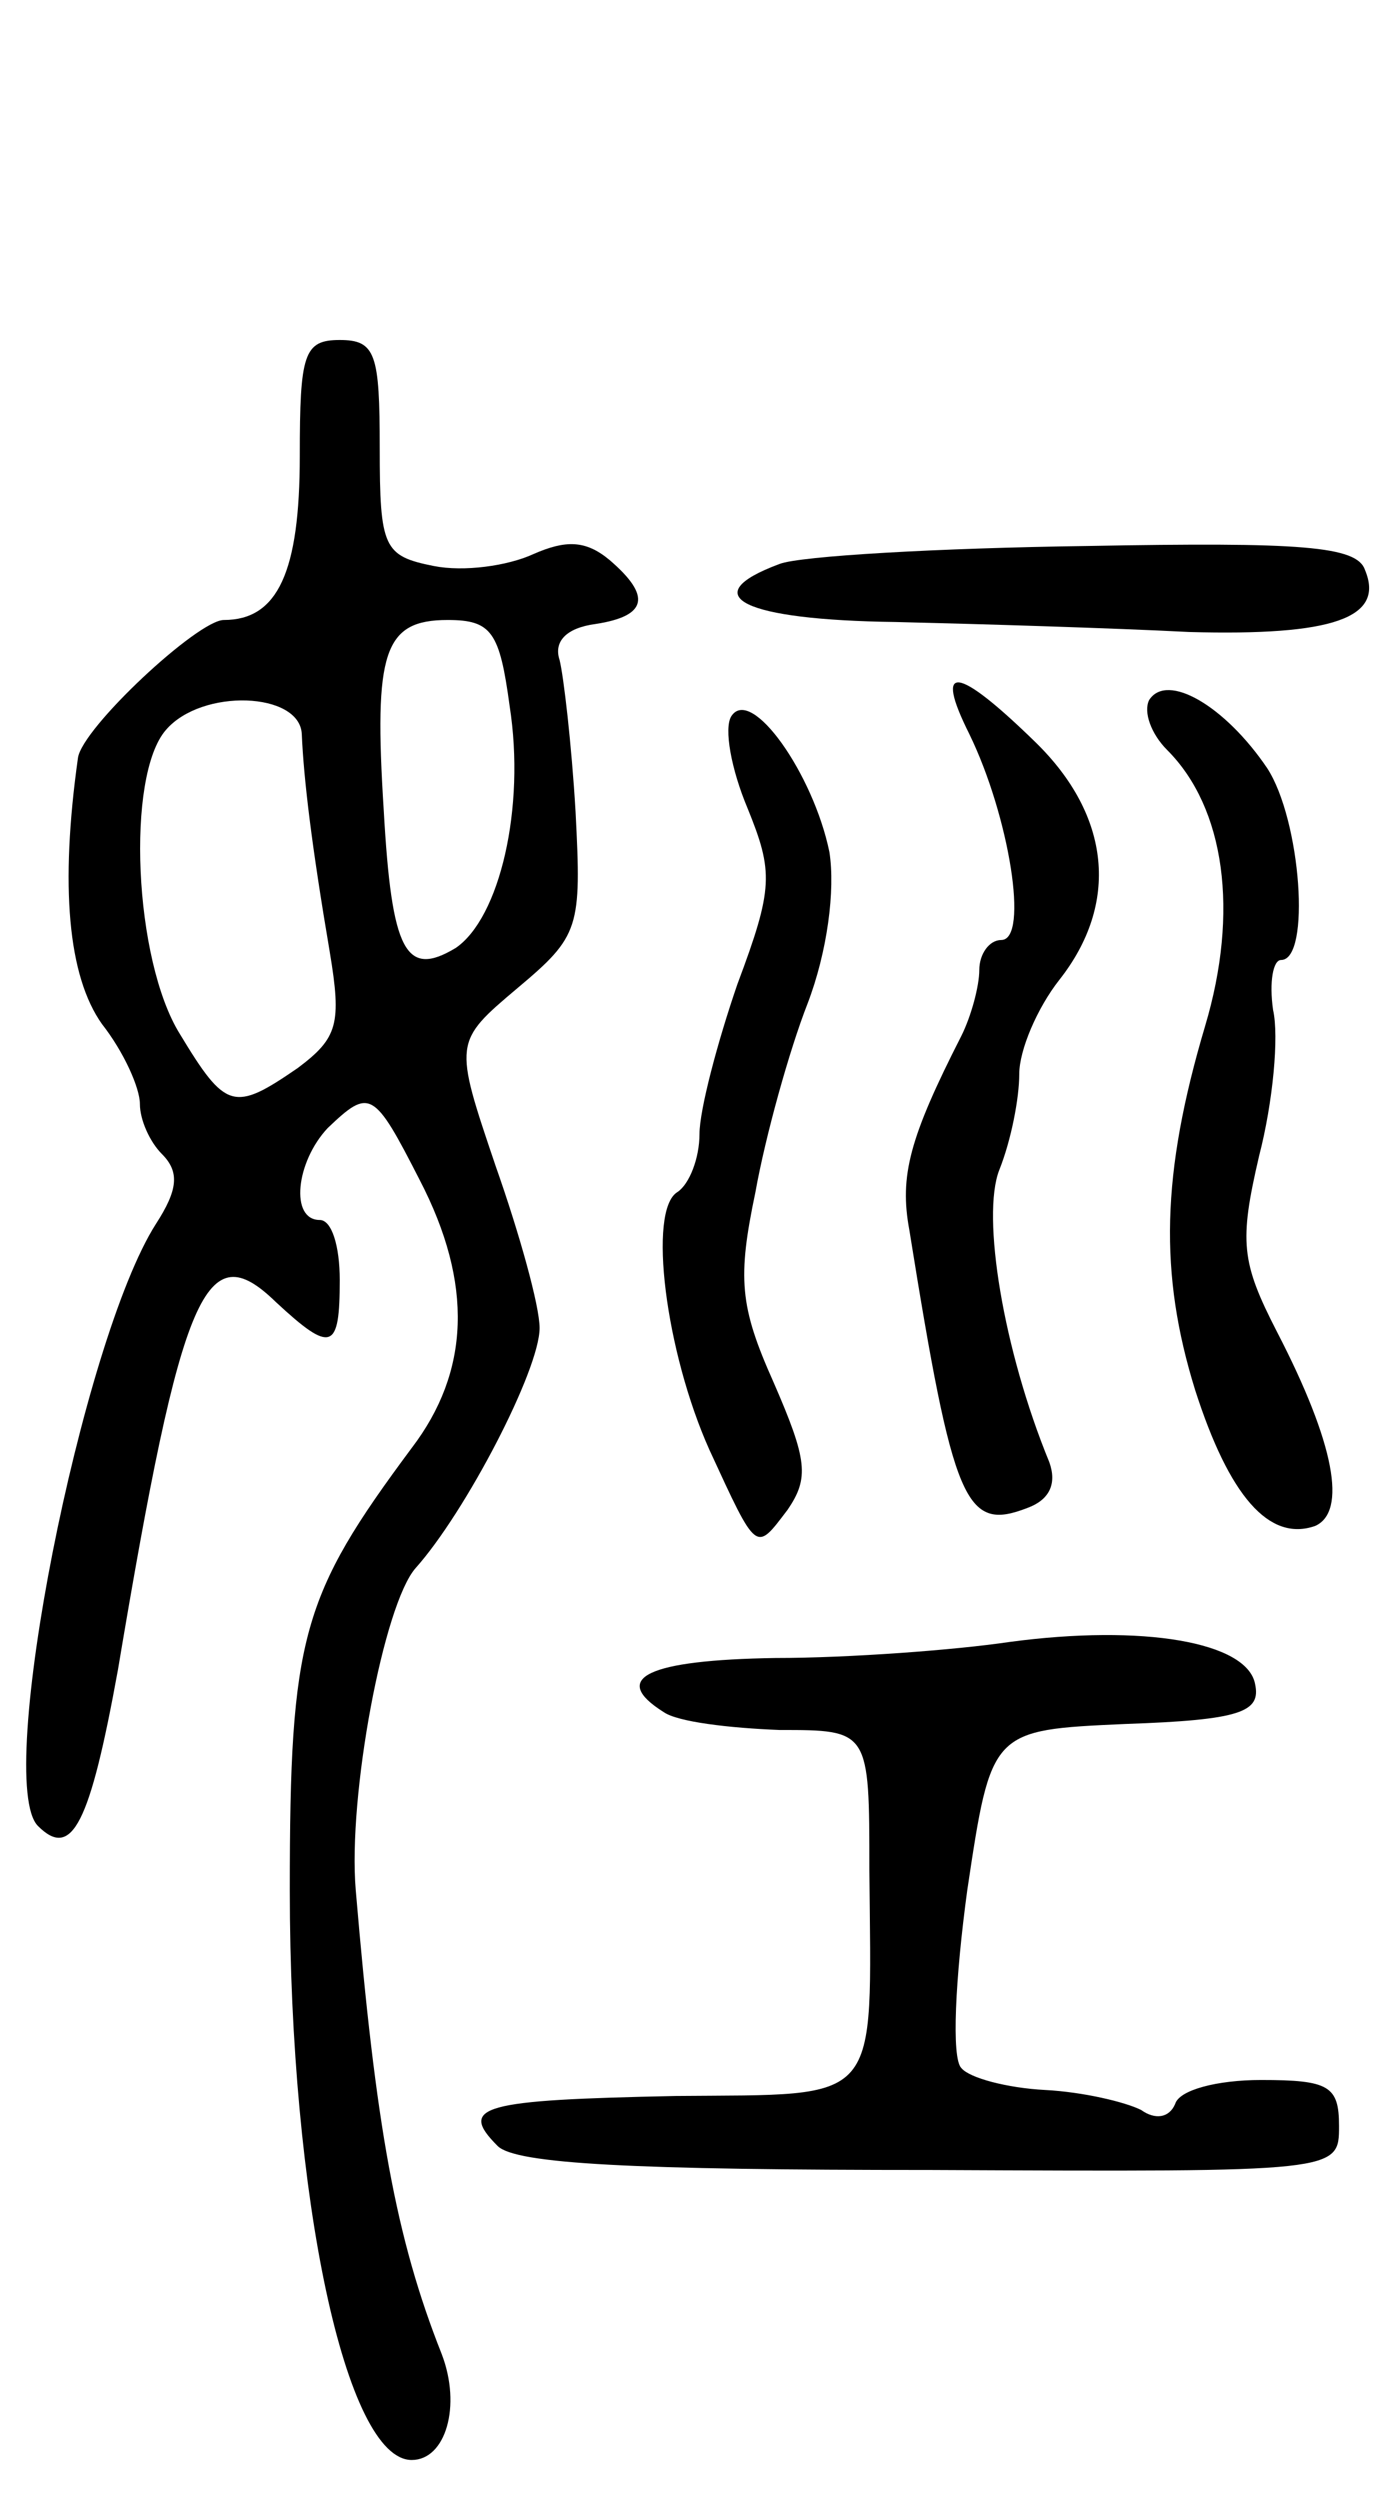 <svg version="1.0" xmlns="http://www.w3.org/2000/svg"
 width="69pt" height="125pt" viewBox="0 0 69 125"
 preserveAspectRatio="xMidYMid meet">
<g transform="translate(0,125) scale(0.1,-0.1)"
fill="#000000" stroke="none">
<path d="M150 1022 c0 -58 -11 -82 -38 -82 -13 0 -71 -54 -73 -69 -9 -64 -5
-109 12 -133 11 -14 19 -32 19 -40 0 -8 5 -19 11 -25 9 -9 8 -18 -3 -35 -37
-58 -81 -279 -59 -301 17 -17 26 1 40 78 32 191 44 218 79 184 28 -26 32 -24
32 11 0 17 -4 30 -10 30 -15 0 -12 29 4 46 21 20 23 19 46 -26 27 -52 25 -96
-4 -134 -55 -74 -61 -94 -61 -221 0 -154 28 -285 61 -285 17 0 25 27 15 53
-23 58 -33 114 -43 232 -4 47 14 143 30 161 25 28 62 99 62 120 0 11 -10 47
-22 81 -21 62 -21 62 11 89 31 26 32 30 29 88 -2 34 -6 68 -8 76 -3 9 3 16 18
18 26 4 28 14 7 32 -12 10 -22 10 -38 3 -13 -6 -35 -9 -50 -6 -25 5 -27 9 -27
59 0 47 -2 54 -20 54 -18 0 -20 -7 -20 -58z m105 -125 c8 -51 -5 -106 -27
-121 -25 -15 -32 -2 -36 69 -5 79 0 95 32 95 22 0 26 -6 31 -43z m-104 -14 c1
-23 5 -56 14 -109 6 -36 4 -43 -16 -58 -32 -22 -36 -21 -59 17 -23 37 -27 129
-7 152 18 21 67 19 68 -2z"/>
<path d="M390 968 c-43 -16 -18 -28 58 -29 42 -1 108 -3 147 -5 72 -2 98 7 88
31 -4 12 -32 14 -139 12 -74 -1 -144 -5 -154 -9z"/>
<path d="M485 883 c20 -41 30 -103 16 -103 -6 0 -11 -7 -11 -15 0 -8 -4 -23
-9 -33 -26 -51 -31 -70 -26 -97 22 -137 28 -151 59 -139 11 4 15 12 11 23 -23
56 -34 123 -25 146 6 15 10 36 10 48 0 12 9 33 20 47 30 38 26 82 -12 119 -39
38 -51 40 -33 4z"/>
<path d="M575 900 c-3 -6 1 -17 9 -25 29 -29 36 -81 19 -138 -22 -74 -23 -124
-5 -182 17 -53 37 -76 60 -68 16 7 10 41 -19 97 -18 35 -19 45 -9 88 7 27 10
60 7 73 -2 14 0 25 4 25 15 0 10 70 -7 96 -21 31 -50 48 -59 34z"/>
<path d="M366 892 c-4 -6 0 -27 8 -46 13 -32 13 -40 -5 -88 -10 -29 -19 -63
-19 -75 0 -12 -5 -25 -11 -29 -15 -9 -6 -80 16 -129 24 -52 23 -51 39 -30 11
16 10 25 -7 64 -17 38 -18 52 -9 95 5 28 17 71 26 94 10 26 14 57 11 76 -8 39
-39 83 -49 68z"/>
<path d="M505 429 c-27 -4 -80 -8 -117 -8 -64 -1 -83 -10 -56 -27 7 -5 33 -8
58 -9 45 0 45 0 45 -70 1 -119 7 -112 -97 -113 -97 -2 -109 -5 -89 -25 9 -9
68 -12 217 -12 204 -1 204 -1 204 22 0 20 -5 23 -39 23 -22 0 -41 -5 -43 -12
-3 -7 -10 -8 -17 -3 -8 4 -29 9 -48 10 -19 1 -38 6 -42 11 -5 5 -3 45 3 89 12
80 12 80 79 83 58 2 68 6 65 20 -4 21 -56 30 -123 21z"/>
</g>
</svg>
